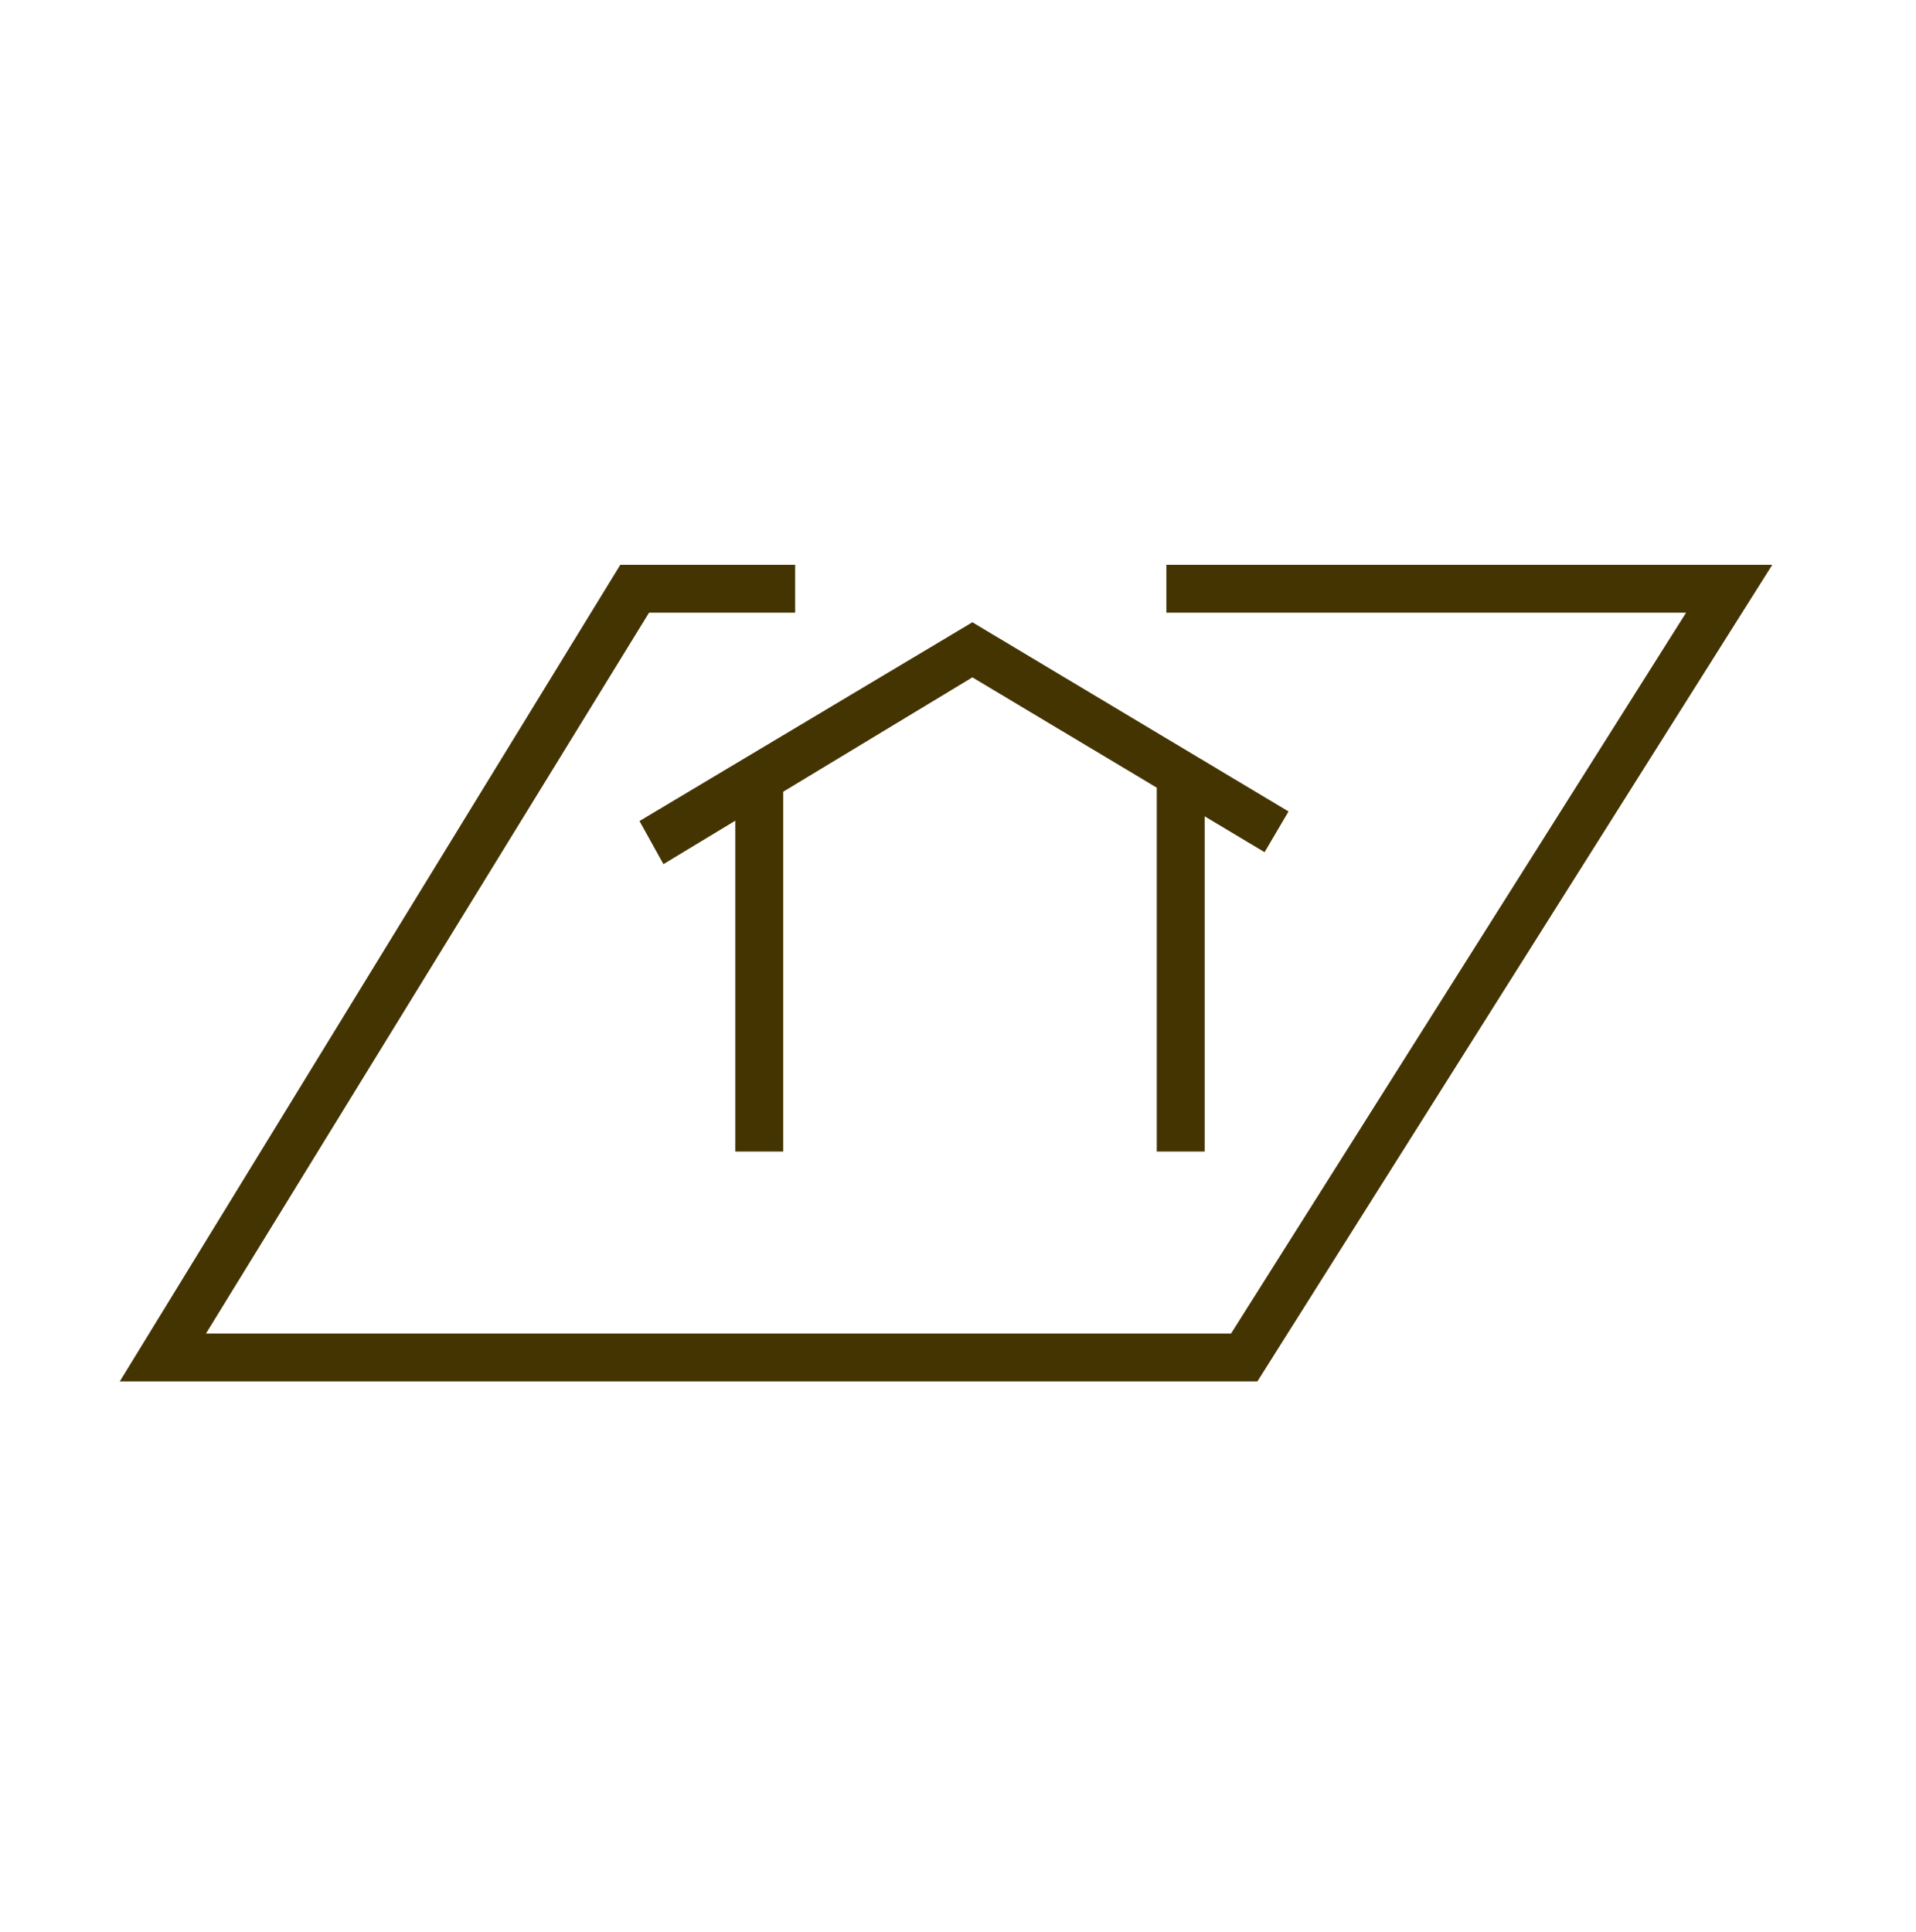 <svg width="120" height="121" viewBox="0 0 120 121" fill="none" xmlns="http://www.w3.org/2000/svg">
<mask id="mask0_9_228" style="mask-type:alpha" maskUnits="userSpaceOnUse" x="0" y="0" width="120" height="121">
<rect y="0.875" width="120" height="120" fill="#C4C4C4"/>
</mask>
<g mask="url(#mask0_9_228)">
<path d="M78.75 86.525H7.5L38.85 35.375H49.8V38.375H40.65L12.9 83.525H77.1L105.6 38.375H73.05V35.375H111L78.75 86.525Z" fill="#443401"/>
<path d="M49.051 72.125H46.051C46.051 71.375 46.051 49.325 46.051 49.325H49.051C49.051 49.325 49.051 71.375 49.051 72.125Z" fill="#443401"/>
<path d="M75.449 72.125H72.449C72.449 71.375 72.449 49.325 72.449 49.325H75.449C75.449 49.325 75.449 71.375 75.449 72.125Z" fill="#443401"/>
<path d="M41.551 54.125L40.051 51.425L60.901 38.975L80.701 50.825L79.201 53.375L60.901 42.425L41.551 54.125Z" fill="#443401"/>
</g>
</svg>
